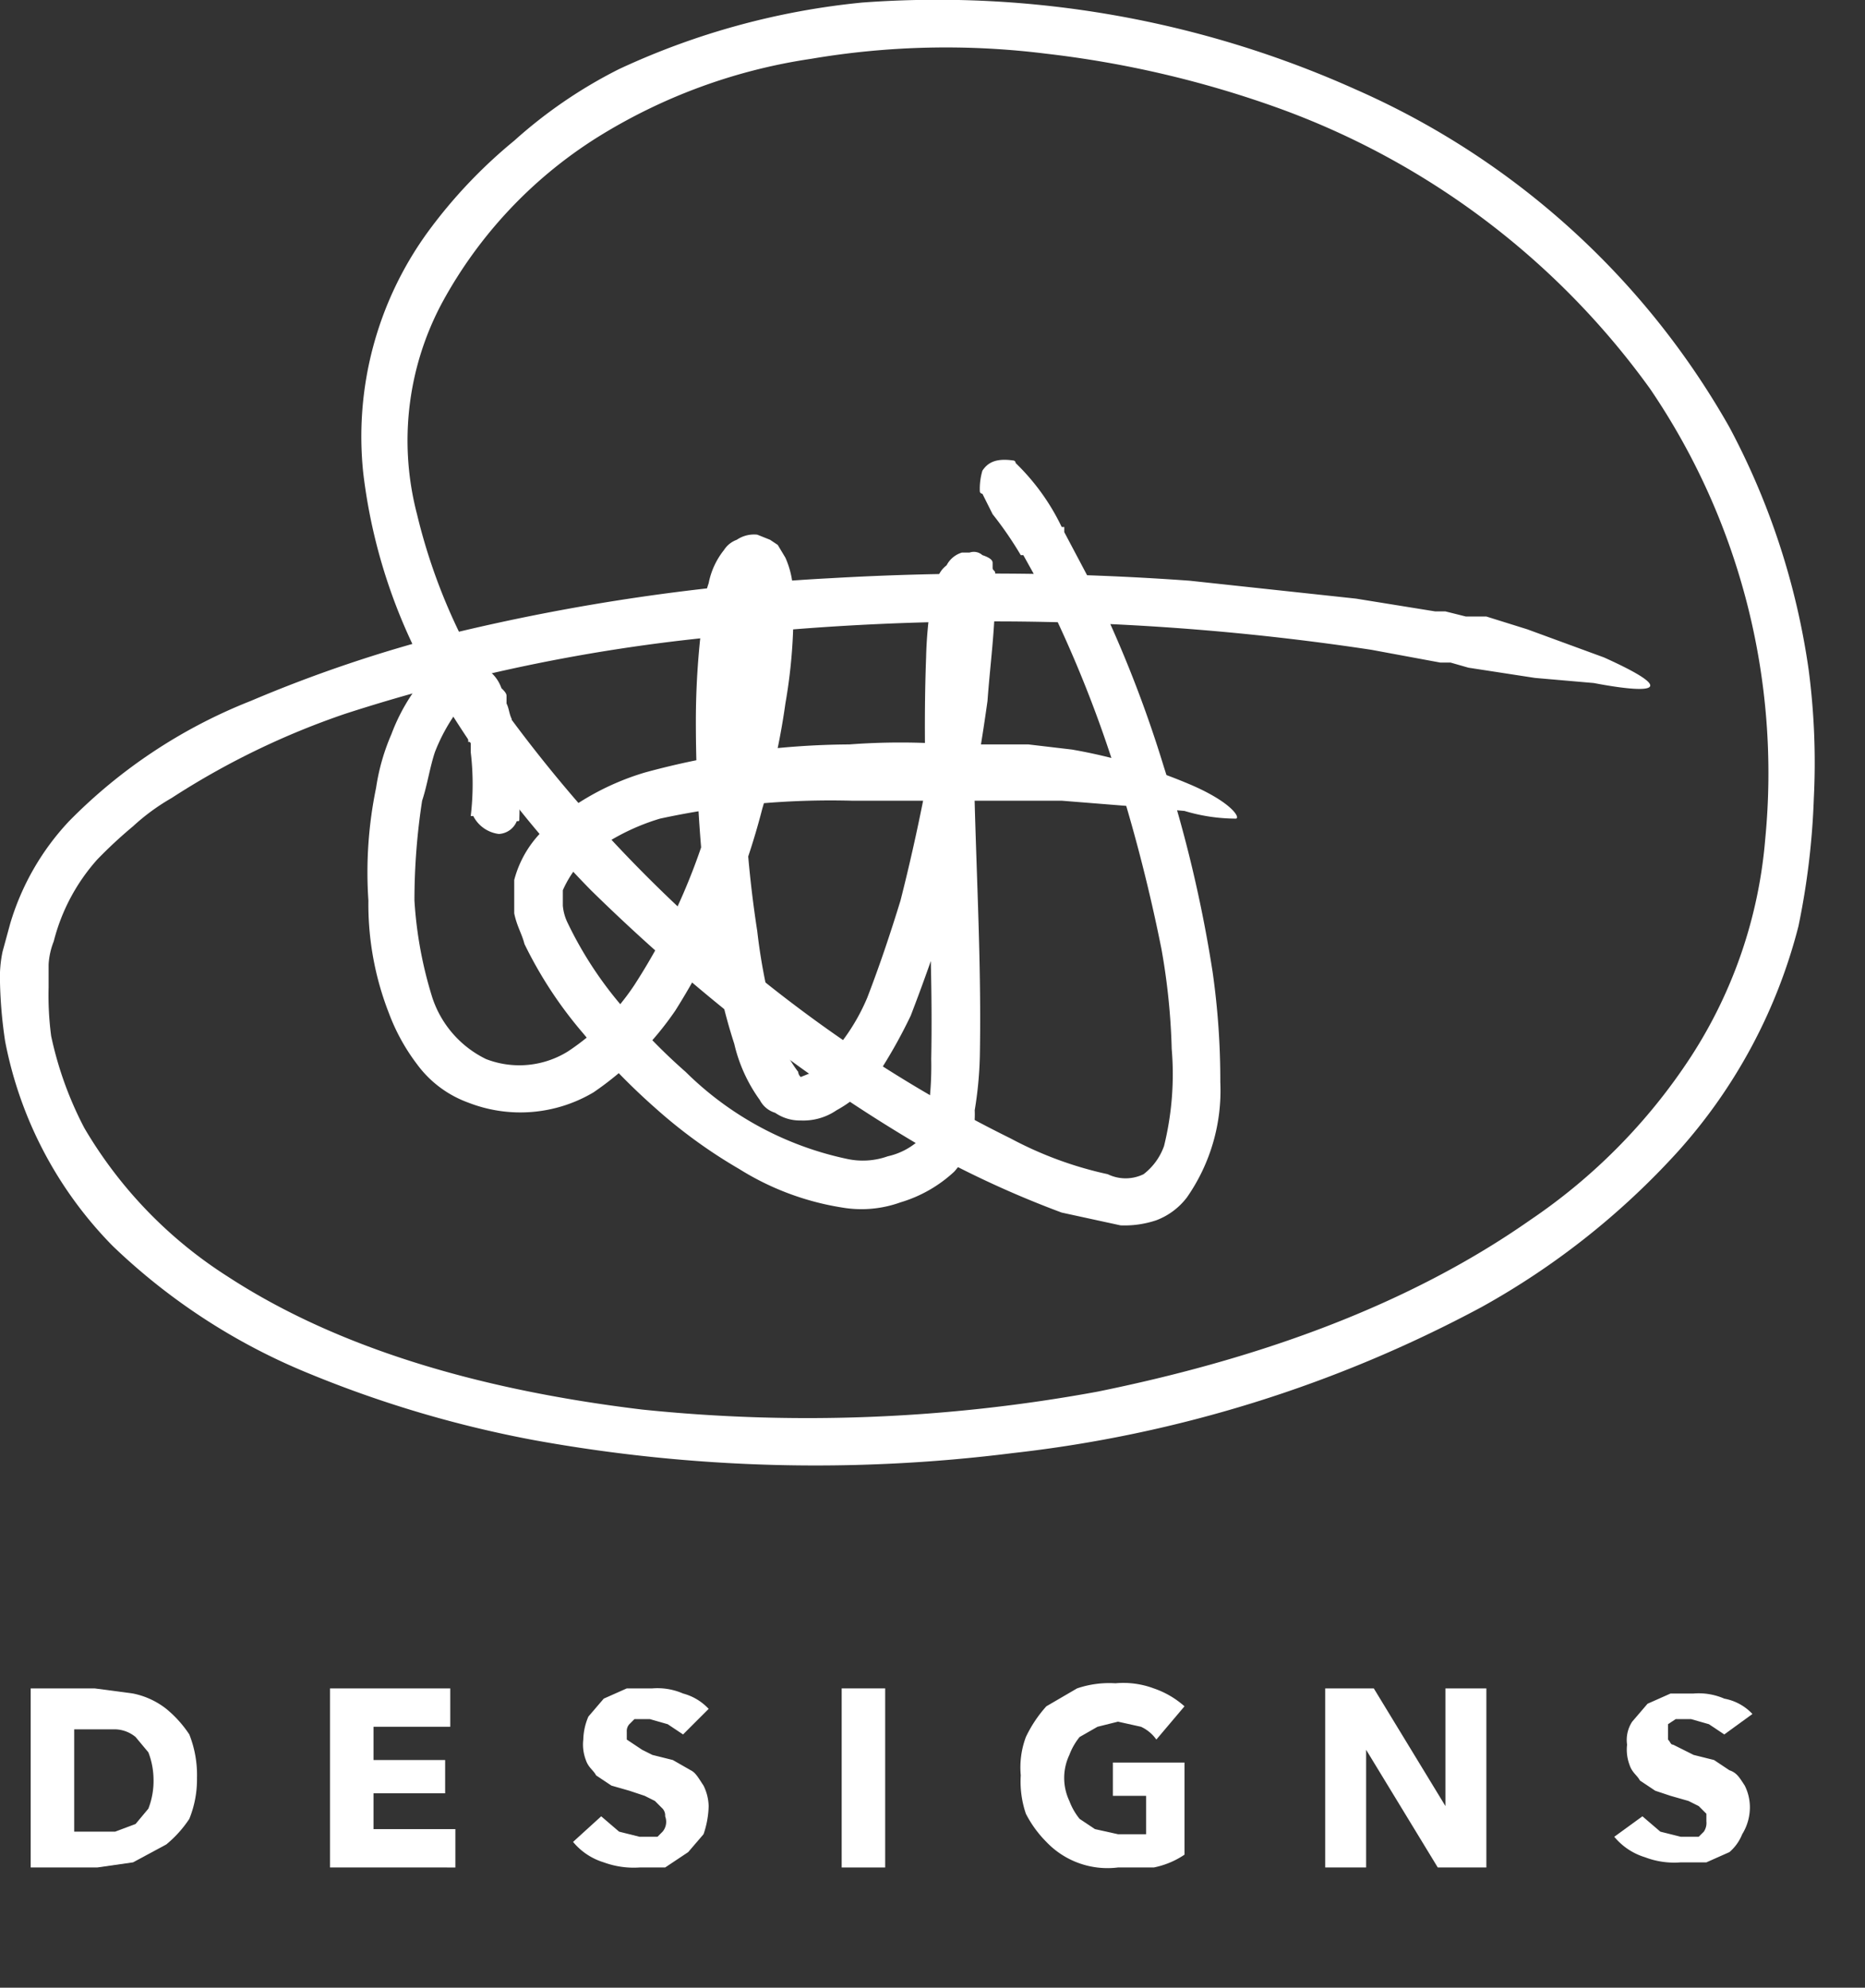 <svg height="77.7" viewBox="0 0 72.9 77.7" width="72.9" xmlns="http://www.w3.org/2000/svg"><rect x="0" y="0" width="72.9" height="77.7" fill="#333333" stroke="none"/><g fill="#fff"><path d="m38.4 19.3a.1.1 0 0 1 -.1-.1 2.5 2.5 0 0 1 .1-.8c.2-.3.5-.5 1.2-.4a.1.1 0 0 1 .1.1 8.7 8.7 0 0 1 1.8 2.5h.1v.2l.9 1.7a47.4 47.4 0 0 1 3 7.5 51.8 51.8 0 0 1 1.9 8 30 30 0 0 1 .3 4.3 7.3 7.3 0 0 1 -1.3 4.5 2.7 2.7 0 0 1 -1.2.9 3.9 3.9 0 0 1 -1.4.2l-2.3-.5a38.9 38.9 0 0 1 -4.1-1.8 60.3 60.3 0 0 1 -7.5-4.9 73.5 73.5 0 0 1 -6.8-5.9 40.9 40.9 0 0 1 -5.7-7.3 21.6 21.6 0 0 1 -3.2-9 13.6 13.6 0 0 1 2.5-9.4 19.5 19.5 0 0 1 3.4-3.6 18.6 18.6 0 0 1 4.1-2.8 29.2 29.2 0 0 1 9.5-2.6 39.9 39.9 0 0 1 19.3 3.4 31.2 31.2 0 0 1 14.6 13.2 28.7 28.7 0 0 1 3.1 9.5 27.9 27.9 0 0 1 .2 5 29.6 29.6 0 0 1 -.6 5 20.9 20.9 0 0 1 -4.7 8.8 30 30 0 0 1 -7.7 6.1 50.6 50.6 0 0 1 -18.3 5.7 61.6 61.6 0 0 1 -18.7-.5 44.5 44.5 0 0 1 -8.8-2.6 24.3 24.3 0 0 1 -7.7-5 15.6 15.6 0 0 1 -4.2-8 17.9 17.9 0 0 1 -.2-2.3 4.9 4.9 0 0 1 .1-1.2l.3-1.1a10 10 0 0 1 2.3-4 20.5 20.5 0 0 1 7.1-4.7 53.6 53.6 0 0 1 7.7-2.6 81.1 81.1 0 0 1 15-2.2 108.3 108.3 0 0 1 14 .1l6.5.7 3.1.5h.4l.8.2h.8l1.6.5 3 1.1c3.1 1.4 1.7 1.4-.4 1l-2.3-.2-2.6-.4-.7-.2h-.4l-2.7-.5a98.7 98.7 0 0 0 -25.7-.5 68.4 68.4 0 0 0 -14.4 3 30.5 30.5 0 0 0 -6.8 3.3 8.3 8.3 0 0 0 -1.5 1.1 17.9 17.9 0 0 0 -1.4 1.3 7.6 7.6 0 0 0 -1.7 3.2 2.9 2.9 0 0 0 -.2.9v.9a12.1 12.1 0 0 0 .1 1.9 14 14 0 0 0 1.3 3.6 17.2 17.2 0 0 0 5.6 5.8c4.6 3 10.4 4.5 16.2 5.2a62.7 62.7 0 0 0 17.8-.7c5.9-1.2 11.9-3.2 16.9-6.7a22.6 22.6 0 0 0 6.3-6.4 18.4 18.4 0 0 0 2.9-8.5 26.7 26.7 0 0 0 -4.5-17.6 30.8 30.8 0 0 0 -14.6-11 40.5 40.5 0 0 0 -9-2.1 31.5 31.5 0 0 0 -9.2.2 21.8 21.8 0 0 0 -8.4 3.1 17.5 17.5 0 0 0 -6 6.4 11.4 11.4 0 0 0 -1 8.3 22.7 22.7 0 0 0 3.6 7.9 55.2 55.2 0 0 0 12.4 12.2 52.7 52.7 0 0 0 7.2 4.3 14.6 14.6 0 0 0 3.8 1.4 1.6 1.6 0 0 0 1.4 0 2.4 2.4 0 0 0 .8-1.1 11.7 11.7 0 0 0 .3-3.8 25.8 25.8 0 0 0 -.4-3.9 65.3 65.3 0 0 0 -2-7.6 47.6 47.6 0 0 0 -2.9-6.9l-.5-.9h-.1a14.2 14.2 0 0 0 -1.1-1.6z"/><path d="m20.3 32c0 .1 0 .1-.1.1a.8.8 0 0 1 -.7.5 1.3 1.3 0 0 1 -1-.7h-.1a10.5 10.5 0 0 0 0-2.5v-.4h-.1a.9.9 0 0 0 -.1-.5.6.6 0 0 0 -.1-.4v-.2h-.3a7.1 7.1 0 0 0 -.8 1.5c-.2.6-.3 1.3-.5 1.9a25.6 25.6 0 0 0 -.3 3.9 15.9 15.9 0 0 0 .7 3.8 4.1 4.1 0 0 0 2.1 2.4 3.6 3.6 0 0 0 3.2-.3 9.2 9.2 0 0 0 2.6-2.6 24.4 24.4 0 0 0 3.2-7.4 27.4 27.4 0 0 0 .9-3.9 26.6 26.6 0 0 0 .3-3.9c-.1-.3-.1-.6-.2-.7l.3-.2h.2l.3.4c-.1 0-.2.3-.3.6s-.1.6-.2.9a26.1 26.1 0 0 0 -.2 4 44.1 44.1 0 0 0 .5 8.1 22.4 22.4 0 0 0 .8 3.9 4.8 4.8 0 0 0 .8 1.6.3.3 0 0 0 .1.2l.5-.2a7.9 7.9 0 0 0 2.1-2.9c.5-1.3.9-2.5 1.3-3.8a77.3 77.3 0 0 0 1.6-8.1 27.1 27.1 0 0 0 .4-4v-.2h.6c.1 0 .2-.2.2-.1v.2l.3.3a.6.6 0 0 1 -.1.4 12.7 12.7 0 0 0 -.1 2c-.2 5.1.3 10.3.2 15.6a14.9 14.9 0 0 1 -.2 2.1 3.4 3.4 0 0 1 -.1 1 3 3 0 0 1 -.7 1.4 5.3 5.3 0 0 1 -2.1 1.2 4.5 4.5 0 0 1 -2.3.2 10.7 10.7 0 0 1 -4-1.5 19.9 19.9 0 0 1 -3.3-2.4 25.4 25.4 0 0 1 -2.8-2.9 16.3 16.3 0 0 1 -2.3-3.5c-.1-.4-.3-.7-.4-1.2v-1.3a4.2 4.2 0 0 1 1.3-2.1 10.2 10.2 0 0 1 3.8-2.1 30.9 30.9 0 0 1 8-1.1 26.7 26.7 0 0 1 4 0h3l1.7.2a21 21 0 0 1 4.7 1.4c1.6.7 1.9 1.3 1.7 1.3a7 7 0 0 1 -2-.3l-2.3-.2-2.5-.2h-8.2a31.6 31.6 0 0 0 -7.5.7 8.6 8.6 0 0 0 -3 1.6 4.2 4.2 0 0 0 -.8 1.2v.6a1.9 1.9 0 0 0 .2.7 14.9 14.9 0 0 0 2 3.1 22.3 22.3 0 0 0 2.6 2.7 12.7 12.7 0 0 0 6.3 3.4 2.9 2.9 0 0 0 1.6-.1 2.7 2.7 0 0 0 1.3-.7c0 .1.1-.1.2-.4s.1-.5.1-.8a12.8 12.8 0 0 0 .1-1.9c.1-5.2-.4-10.4-.2-15.7a16.4 16.4 0 0 1 .2-2.2c.1-.2.1-.4.2-.6a1 1 0 0 1 .4-.8 1 1 0 0 1 .6-.5h.3a.5.5 0 0 1 .5.1c.3.1.4.2.4.3v.2c0 .1.1.1.1.2a1.6 1.6 0 0 1 0 .7c0 1.5-.2 2.9-.3 4.3a81.5 81.5 0 0 1 -1.6 8.3c-.4 1.3-.9 2.7-1.4 4a19.8 19.8 0 0 1 -1.1 2 4.9 4.9 0 0 1 -1.8 1.7 2.3 2.3 0 0 1 -1.4.4 1.7 1.7 0 0 1 -1-.3 1 1 0 0 1 -.6-.5 6.1 6.1 0 0 1 -1-2.2 21 21 0 0 1 -.9-4.2 59.3 59.3 0 0 1 -.6-8.4 31.1 31.1 0 0 1 .3-4.3 3.6 3.6 0 0 1 .2-1.1 3 3 0 0 1 .6-1.3 1 1 0 0 1 .5-.4 1.2 1.2 0 0 1 .8-.2l.5.2.3.2.3.5a3.5 3.5 0 0 1 .3 1.3 20.8 20.8 0 0 1 -.3 4.4 27.1 27.1 0 0 1 -.9 4.1 27.8 27.8 0 0 1 -3.4 7.9 12.2 12.2 0 0 1 -3.2 3.2 5.6 5.6 0 0 1 -4.9.4 4.3 4.3 0 0 1 -2-1.5 7.8 7.8 0 0 1 -1.1-2 11.7 11.7 0 0 1 -.8-4.4 16.3 16.3 0 0 1 .3-4.4 8.3 8.3 0 0 1 .6-2.1 7.5 7.5 0 0 1 1.2-2.1c.2-.2.3-.4.6-.5l.5-.2h.5a1.5 1.5 0 0 1 1.5 1c.1.1.2.2.2.3v.3c.1.2.1.4.2.6a1.3 1.3 0 0 0 .1.6v.4a14 14 0 0 1 .2 2.9z"/><path d="m7.7 69.5a4.1 4.1 0 0 1 -.3 1.6 4.5 4.5 0 0 1 -.9 1l-1.3.7-1.4.2h-2.6v-7h2.5l1.5.2a3.1 3.1 0 0 1 1.3.6 4.5 4.5 0 0 1 .9 1 4.3 4.3 0 0 1 .3 1.7zm-1.7 0a3 3 0 0 0 -.2-1l-.5-.6a1.3 1.3 0 0 0 -.8-.3h-1.6v4h1.6l.8-.3.5-.6a3 3 0 0 0 .2-1.2z"/><path d="m12.9 73v-7h4.7v1.5h-3v1.3h2.8v1.3h-2.8v1.4h3.2v1.5z"/><path d="m26.7 67.8-.6-.4-.7-.2h-.6l-.2.2a.4.4 0 0 0 -.1.3v.3l.3.2.3.2.4.2.8.2.7.4c.2.1.3.3.5.6a1.9 1.9 0 0 1 .2.8 3.6 3.6 0 0 1 -.2 1.1l-.6.7-.9.6h-1a3.4 3.4 0 0 1 -1.4-.2 2.5 2.5 0 0 1 -1.2-.8l1.1-1 .7.6.8.2h.7l.2-.2a.6.6 0 0 0 .1-.6.4.4 0 0 0 -.1-.3l-.3-.3-.4-.2-.6-.2-.7-.2-.6-.4c-.1-.2-.3-.3-.4-.6a1.7 1.7 0 0 1 -.1-.8 2.4 2.4 0 0 1 .2-.9l.6-.7.9-.4h1a2.5 2.5 0 0 1 1.2.2 2.1 2.1 0 0 1 1 .6z"/><path d="m32.9 73v-7h1.7v7z"/><path d="m45.1 73h-1.4a3.3 3.3 0 0 1 -2.8-1 4.4 4.4 0 0 1 -.8-1.1 3.9 3.9 0 0 1 -.2-1.5 3.4 3.4 0 0 1 .2-1.5 5 5 0 0 1 .8-1.2l1.2-.7a3.9 3.9 0 0 1 1.5-.2 3.4 3.4 0 0 1 1.5.2 3.5 3.5 0 0 1 1.2.7l-1.1 1.3a1.5 1.5 0 0 0 -.6-.5l-.9-.2-.8.2-.7.4a2.5 2.5 0 0 0 -.4.7 2.1 2.1 0 0 0 0 1.8 2.5 2.5 0 0 0 .4.7l.6.4.9.2h1.1v-1.5h-1.3v-1.3h2.8v3.6a3.3 3.3 0 0 1 -1.2.5z"/><path d="m56.2 73-2.8-4.6v4.6h-1.6v-7h1.9l2.8 4.6v-4.6h1.6v7z"/><path d="m67.4 67.8-.6-.4-.7-.2h-.6l-.3.2v.6c.1.1.1.2.2.2l.4.2.4.2.8.2.6.4c.3.1.4.3.6.6a1.9 1.9 0 0 1 .2.8 2 2 0 0 1 -.3 1.1 1.8 1.8 0 0 1 -.5.7l-.9.4h-1a3.2 3.2 0 0 1 -1.4-.2 2.5 2.5 0 0 1 -1.2-.8l1.1-.8.7.6.8.2h.7l.2-.2a.6.6 0 0 0 .1-.4v-.3l-.3-.3-.4-.2-.7-.2-.6-.2-.6-.4c-.1-.2-.3-.3-.4-.6a1.7 1.7 0 0 1 -.1-.8 1.3 1.3 0 0 1 .2-.9l.6-.7.9-.4h.9a2.5 2.5 0 0 1 1.2.2 2 2 0 0 1 1.1.6z"/></g></svg>
